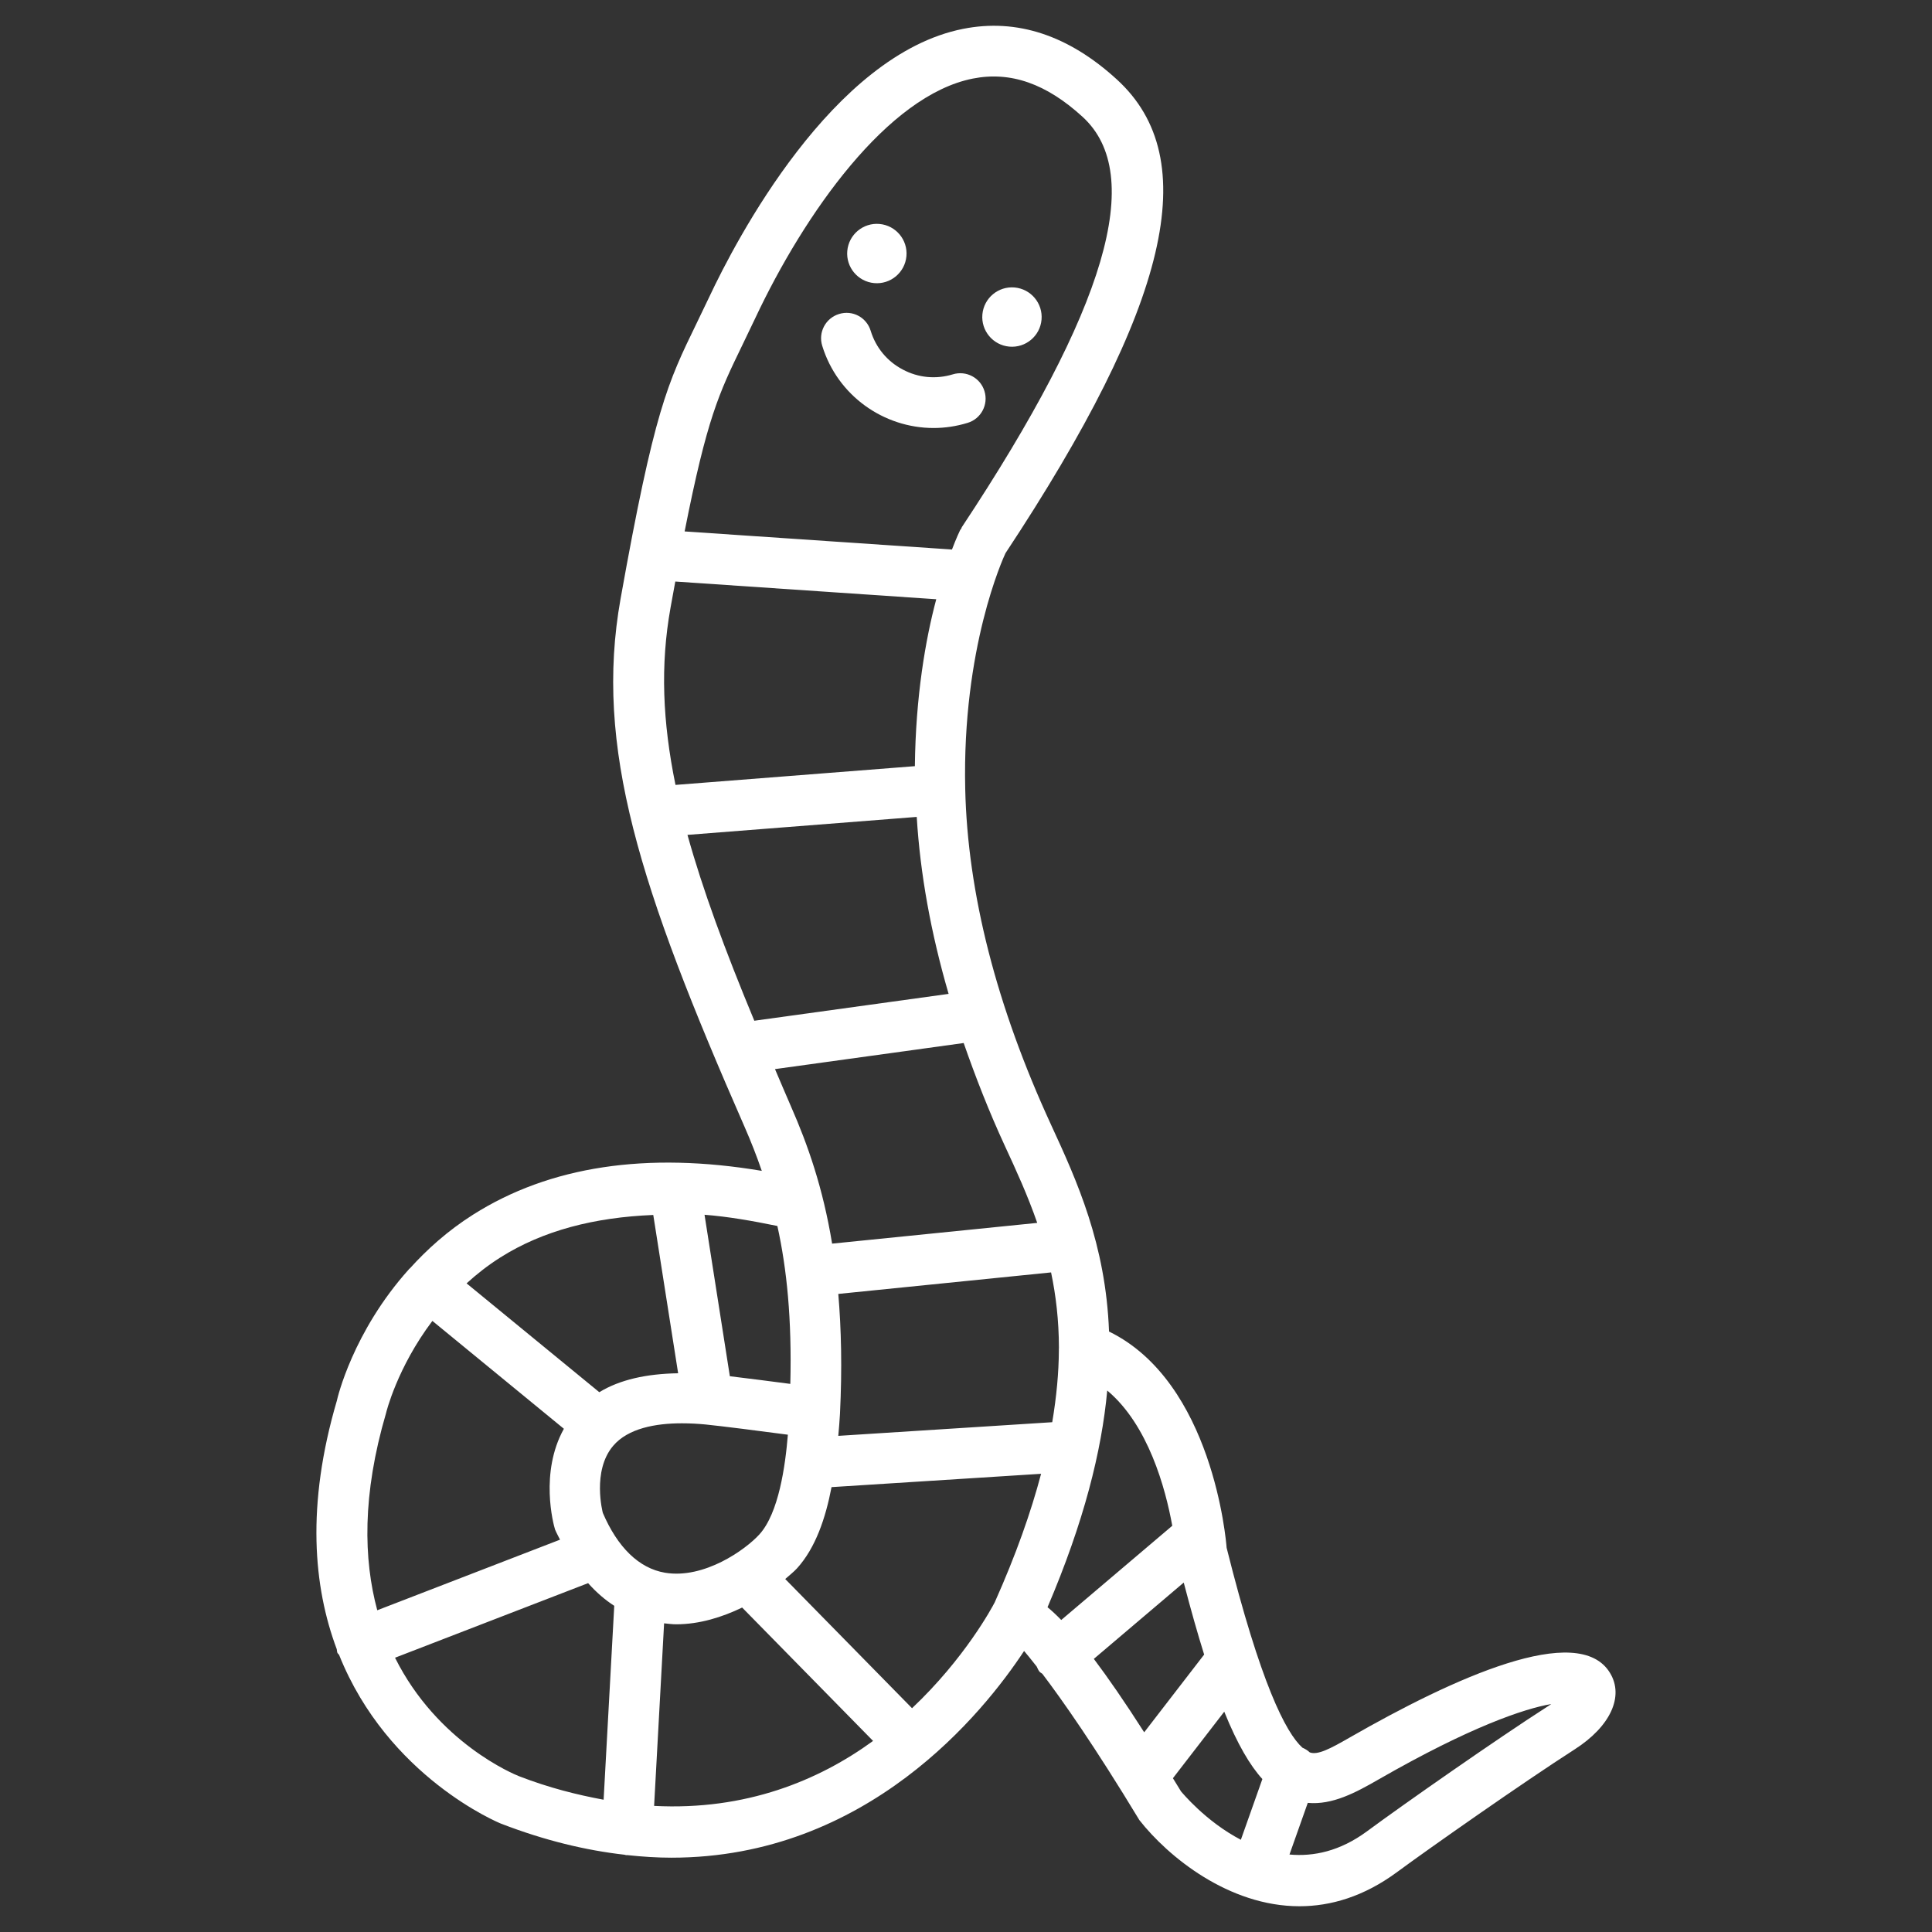 <svg height="300px" 
     width="300px" 
     x="0px" 
     y="0px" 
     viewBox="0 0 30 30" 
     fill="#ffffff" 
     version="1.1" 
     xmlns="http://www.w3.org/2000/svg" 
     xmlns:xlink="http://www.w3.org/1999/xlink" 
     xml:space="preserve">
  <rect x="0" y="0" width="30" height="30" fill="#333333" stroke="none"/>
  <g>
    <path d="M481.131,231.991c-1.117-1.211-2.238-2.019-3.529-2.544c-0.235-0.095-0.474-0.179-0.714-0.25   c-0.743-3.432-2.315-5.881-4.683-7.287c-2.273-1.35-4.688-1.686-7.143-0.938c-0.868-0.766-1.867-1.382-2.926-1.799   c-2.838-1.12-6.043-0.745-8.791,1.02c-0.305,0.196-0.597,0.41-0.836,0.607c-0.877,0.649-1.613,1.45-2.16,2.349   c-0.645-0.067-1.288-0.068-1.978-0.01c-0.416,0.035-0.83,0.126-1.246,0.243c-1.991-0.997-4.086-1.221-6.202-0.579   c-0.829-0.729-1.783-1.314-2.791-1.711c-2.719-1.074-5.799-0.716-8.442,0.98c-0.293,0.187-0.573,0.394-0.799,0.581   c-0.835,0.617-1.538,1.379-2.062,2.232c-0.61-0.063-1.22-0.062-1.867-0.006c-1.175,0.099-2.32,0.525-3.605,1.342   c-1.679,1.066-2.909,2.896-3.555,5.296c-0.221,0.82-0.306,1.716-0.254,2.63c-1.467,0.507-2.743,1.465-3.586,2.716   c-2.097,3.112-1.681,7.155,0.965,9.406c1.279,1.085,2.964,1.619,4.698,1.497c1.158,1.713,2.783,2.942,4.536,3.414   c0.834,0.225,1.612,0.343,2.347,0.353c0.601,0.009,1.173-0.055,1.723-0.189c1.385-0.337,2.584-0.979,3.648-1.958   c1.995,1.59,4.835,2.303,7.452,1.833c1.835-0.331,3.548-1.21,4.956-2.535c0.971,0.898,2.077,1.571,3.255,1.888   c0.869,0.234,1.68,0.356,2.444,0.367c0.625,0.009,1.219-0.057,1.791-0.195c1.456-0.354,2.714-1.031,3.827-2.066   c2.083,1.675,5.065,2.428,7.795,1.933c2.24-0.404,4.294-1.588,5.864-3.362c3.465,1.341,7.594,0.739,10.287-1.578   c2.07-1.779,3.413-4.194,3.68-6.625c0.299-2.71-0.466-5.281-2.097-7.054C481.131,231.991,481.131,231.991,481.131,231.991z    M438.965,249.192c-2.256,0.401-4.697-0.299-6.387-1.949c-0.202-0.213-0.56-0.236-0.855-0.231c-0.293,0.01-0.646,0.231-0.834,0.456   c-0.914,0.98-1.914,1.577-3.145,1.876c-0.881,0.214-1.873,0.164-3.048-0.152c-1.425-0.384-2.756-1.491-3.653-3.039   c-0.216-0.372-0.634-0.574-1.06-0.499c-1.386,0.23-2.739-0.117-3.722-0.954c-2.104-1.788-1.875-4.78-0.591-6.685   c0.713-1.06,1.881-1.825,3.203-2.099c0.537-0.112,0.893-0.626,0.808-1.168c-0.147-0.946-0.109-1.878,0.111-2.695   c0.356-1.32,1.107-3.101,2.671-4.093c0.995-0.632,1.845-0.959,2.675-1.029c0.729-0.061,1.389-0.034,2.081,0.083   c0.443,0.073,0.902-0.154,1.102-0.568c0.397-0.824,1.017-1.562,1.836-2.169c0.206-0.169,0.422-0.327,0.647-0.472   c2.08-1.335,4.474-1.627,6.576-0.798c0.943,0.372,1.828,0.958,2.559,1.694c0.286,0.288,0.824,0.338,1.204,0.192   c1.112-0.421,2.233-0.482,3.353-0.254c-1.678,1.12-2.918,2.979-3.573,5.411c-0.234,0.867-0.322,1.812-0.264,2.777   c-1.539,0.523-2.88,1.525-3.763,2.834c-2.18,3.235-1.749,7.44,1.001,9.78c1.334,1.135,3.094,1.685,4.911,1.555   c0.037,0.055,0.083,0.098,0.12,0.152c-0.011,0.009-0.025,0.012-0.035,0.022C441.772,248.23,440.414,248.93,438.965,249.192z    M481.184,238.82c-0.212,1.917-1.298,3.845-2.977,5.29c-2.287,1.967-5.907,2.36-8.796,0.958c-0.443-0.214-0.973-0.089-1.268,0.302   c-1.307,1.713-3.122,2.854-5.11,3.213c-2.372,0.426-4.946-0.311-6.735-2.061c-0.203-0.209-0.569-0.226-0.858-0.22   c-0.292,0.011-0.646,0.237-0.833,0.462c-0.964,1.033-2.018,1.662-3.316,1.978c-0.926,0.224-1.975,0.173-3.213-0.16   c-1.503-0.404-2.907-1.571-3.852-3.203c-0.184-0.317-0.518-0.508-0.877-0.513c-0.06-0.001-0.123,0.003-0.185,0.014   c-1.462,0.24-2.895-0.126-3.934-1.01c-2.223-1.89-1.983-5.048-0.627-7.059c0.754-1.119,1.987-1.927,3.382-2.216   c0.537-0.112,0.893-0.626,0.808-1.169c-0.155-0.996-0.115-1.978,0.118-2.841c0.375-1.389,1.166-3.265,2.815-4.311   c1.047-0.665,1.943-1.009,2.818-1.085c0.773-0.063,1.472-0.034,2.193,0.088c0.452,0.073,0.905-0.154,1.103-0.569   c0.419-0.868,1.072-1.648,1.932-2.284c0.218-0.178,0.444-0.344,0.684-0.498c2.189-1.404,4.715-1.71,6.926-0.839   c0.994,0.392,1.926,1.009,2.694,1.783c0.286,0.292,0.831,0.338,1.209,0.191c1.926-0.733,3.954-0.519,5.869,0.618   c1.977,1.175,3.268,3.374,3.836,6.536c0.074,0.413,0.392,0.74,0.802,0.826c0.352,0.074,0.699,0.177,1.037,0.314   c1.013,0.412,1.874,1.039,2.79,2.032C480.845,234.723,481.417,236.702,481.184,238.82z"/>
  </g>
  <g>
    <path d="M481.131,231.991c-1.117-1.211-2.238-2.019-3.529-2.544c-0.235-0.095-0.474-0.179-0.714-0.25   c-0.743-3.432-2.315-5.881-4.683-7.287c-2.273-1.35-4.688-1.686-7.143-0.938c-0.868-0.766-1.867-1.382-2.926-1.799   c-2.838-1.12-6.043-0.745-8.791,1.02c-0.305,0.196-0.597,0.41-0.836,0.607c-0.877,0.649-1.613,1.45-2.16,2.349   c-0.645-0.067-1.288-0.068-1.978-0.01c-0.416,0.035-0.83,0.126-1.246,0.243c-1.991-0.997-4.086-1.221-6.202-0.579   c-0.829-0.729-1.783-1.314-2.791-1.711c-2.719-1.074-5.799-0.716-8.442,0.98c-0.293,0.187-0.573,0.394-0.799,0.581   c-0.835,0.617-1.538,1.379-2.062,2.232c-0.61-0.063-1.22-0.062-1.867-0.006c-1.175,0.099-2.32,0.525-3.605,1.342   c-1.679,1.066-2.909,2.896-3.555,5.296c-0.221,0.82-0.306,1.716-0.254,2.63c-1.467,0.507-2.743,1.465-3.586,2.716   c-2.097,3.112-1.681,7.155,0.965,9.406c1.279,1.085,2.964,1.619,4.698,1.497c1.158,1.713,2.783,2.942,4.536,3.414   c0.834,0.225,1.612,0.343,2.347,0.353c0.601,0.009,1.173-0.055,1.723-0.189c1.385-0.337,2.584-0.979,3.648-1.958   c1.995,1.59,4.835,2.303,7.452,1.833c1.835-0.331,3.548-1.21,4.956-2.535c0.971,0.898,2.077,1.571,3.255,1.888   c0.869,0.234,1.68,0.356,2.444,0.367c0.625,0.009,1.219-0.057,1.791-0.195c1.456-0.354,2.714-1.031,3.827-2.066   c2.083,1.675,5.065,2.428,7.795,1.933c2.24-0.404,4.294-1.588,5.864-3.362c3.465,1.341,7.594,0.739,10.287-1.578   c2.07-1.779,3.413-4.194,3.68-6.625c0.299-2.71-0.466-5.281-2.097-7.054C481.131,231.991,481.131,231.991,481.131,231.991z    M438.965,249.192c-2.256,0.401-4.697-0.299-6.387-1.949c-0.202-0.213-0.56-0.236-0.855-0.231c-0.293,0.01-0.646,0.231-0.834,0.456   c-0.914,0.98-1.914,1.577-3.145,1.876c-0.881,0.214-1.873,0.164-3.048-0.152c-1.425-0.384-2.756-1.491-3.653-3.039   c-0.216-0.372-0.634-0.574-1.06-0.499c-1.386,0.23-2.739-0.117-3.722-0.954c-2.104-1.788-1.875-4.78-0.591-6.685   c0.713-1.06,1.881-1.825,3.203-2.099c0.537-0.112,0.893-0.626,0.808-1.168c-0.147-0.946-0.109-1.878,0.111-2.695   c0.356-1.32,1.107-3.101,2.671-4.093c0.995-0.632,1.845-0.959,2.675-1.029c0.729-0.061,1.389-0.034,2.081,0.083   c0.443,0.073,0.902-0.154,1.102-0.568c0.397-0.824,1.017-1.562,1.836-2.169c0.206-0.169,0.422-0.327,0.647-0.472   c2.08-1.335,4.474-1.627,6.576-0.798c0.943,0.372,1.828,0.958,2.559,1.694c0.286,0.288,0.824,0.338,1.204,0.192   c1.112-0.421,2.233-0.482,3.353-0.254c-1.678,1.12-2.918,2.979-3.573,5.411c-0.234,0.867-0.322,1.812-0.264,2.777   c-1.539,0.523-2.88,1.525-3.763,2.834c-2.18,3.235-1.749,7.44,1.001,9.78c1.334,1.135,3.094,1.685,4.911,1.555   c0.037,0.055,0.083,0.098,0.12,0.152c-0.011,0.009-0.025,0.012-0.035,0.022C441.772,248.23,440.414,248.93,438.965,249.192z    M481.184,238.82c-0.212,1.917-1.298,3.845-2.977,5.29c-2.287,1.967-5.907,2.36-8.796,0.958c-0.443-0.214-0.973-0.089-1.268,0.302   c-1.307,1.713-3.122,2.854-5.11,3.213c-2.372,0.426-4.946-0.311-6.735-2.061c-0.203-0.209-0.569-0.226-0.858-0.22   c-0.292,0.011-0.646,0.237-0.833,0.462c-0.964,1.033-2.018,1.662-3.316,1.978c-0.926,0.224-1.975,0.173-3.213-0.16   c-1.503-0.404-2.907-1.571-3.852-3.203c-0.184-0.317-0.518-0.508-0.877-0.513c-0.06-0.001-0.123,0.003-0.185,0.014   c-1.462,0.24-2.895-0.126-3.934-1.01c-2.223-1.89-1.983-5.048-0.627-7.059c0.754-1.119,1.987-1.927,3.382-2.216   c0.537-0.112,0.893-0.626,0.808-1.169c-0.155-0.996-0.115-1.978,0.118-2.841c0.375-1.389,1.166-3.265,2.815-4.311   c1.047-0.665,1.943-1.009,2.818-1.085c0.773-0.063,1.472-0.034,2.193,0.088c0.452,0.073,0.905-0.154,1.103-0.569   c0.419-0.868,1.072-1.648,1.932-2.284c0.218-0.178,0.444-0.344,0.684-0.498c2.189-1.404,4.715-1.71,6.926-0.839   c0.994,0.392,1.926,1.009,2.694,1.783c0.286,0.292,0.831,0.338,1.209,0.191c1.926-0.733,3.954-0.519,5.869,0.618   c1.977,1.175,3.268,3.374,3.836,6.536c0.074,0.413,0.392,0.74,0.802,0.826c0.352,0.074,0.699,0.177,1.037,0.314   c1.013,0.412,1.874,1.039,2.79,2.032C480.845,234.723,481.417,236.702,481.184,238.82z"/>
  </g>
  <g>
    <path d="M25,25.977c-0.489-0.808-2.435,0.082-4.038,1.001c-0.306,0.176-0.501,0.279-0.624,0.233   c-0.032-0.031-0.071-0.054-0.114-0.073c-0.258-0.232-0.65-0.996-1.177-3.104c-0.008-0.11-0.215-2.571-1.826-3.358   c-0.051-1.357-0.499-2.341-0.899-3.208c-0.848-1.84-1.297-3.594-1.334-5.215c-0.05-2.195,0.59-3.588,0.625-3.663   c2.545-3.85,3.08-6.121,1.731-7.355c-0.75-0.687-1.554-0.953-2.389-0.787c-2.029,0.401-3.53,3.287-3.941,4.162l-0.198,0.412   c-0.451,0.928-0.657,1.351-1.18,4.277c-0.411,2.3,0.294,4.478,1.928,8.204c0.097,0.221,0.185,0.446,0.265,0.678   c-1.786-0.3-3.293-0.074-4.483,0.68c-0.396,0.251-0.715,0.54-0.981,0.834c-0.004,0.004-0.009,0.006-0.013,0.01   c-0.001,0.002-0.001,0.003-0.003,0.005c-0.871,0.969-1.111,2.003-1.118,2.039c-0.479,1.63-0.364,2.891-0.002,3.859   c0.004,0.019,0.003,0.038,0.01,0.056c0.006,0.014,0.02,0.021,0.027,0.034c0.759,1.898,2.486,2.609,2.513,2.619   c0.683,0.264,1.32,0.415,1.918,0.483c0.008,0.001,0.015,0.005,0.023,0.006c0.007,0,0.014,0,0.021,0   c0.234,0.025,0.463,0.04,0.684,0.04c3.043,0,4.85-2.258,5.477-3.21c0.045,0.052,0.112,0.135,0.196,0.242   c0.014,0.027,0.023,0.055,0.043,0.079c0.012,0.015,0.03,0.021,0.044,0.033c0.306,0.403,0.807,1.115,1.507,2.272   c0.448,0.571,1.389,1.338,2.486,1.338c0.484,0,0.998-0.149,1.515-0.53c0.497-0.367,1.968-1.399,2.757-1.905   C25.006,26.809,25.222,26.342,25,25.977z M16.985,25.759l1.396-1.185c0.11,0.421,0.216,0.796,0.317,1.118l-0.931,1.207   C17.462,26.422,17.203,26.048,16.985,25.759z M18.203,23.692l-1.724,1.463c-0.079-0.081-0.149-0.146-0.213-0.198   c0.566-1.325,0.841-2.427,0.927-3.365C17.83,22.125,18.097,23.108,18.203,23.692z M10.325,24.421   c-0.406-0.069-0.736-0.397-0.964-0.928c-0.002-0.006-0.171-0.651,0.159-1.041c0.232-0.274,0.661-0.351,1.068-0.351   c0.126,0,0.251,0.007,0.366,0.018c0.249,0.025,0.876,0.105,1.28,0.159c-0.04,0.487-0.142,1.217-0.442,1.548   C11.576,24.064,10.933,24.523,10.325,24.421z M13.017,20.092l3.304-0.334c0.075,0.357,0.121,0.743,0.122,1.17   c0,0.016-0.003,0.031-0.001,0.046c-0.002,0.341-0.036,0.712-0.103,1.11l-3.322,0.212c0.009-0.114,0.021-0.232,0.026-0.341   C13.078,21.242,13.063,20.635,13.017,20.092z M16.106,18.989l-3.185,0.322c-0.144-0.875-0.381-1.542-0.636-2.124   c-0.09-0.207-0.167-0.39-0.251-0.586l2.93-0.405c0.184,0.528,0.392,1.062,0.642,1.603C15.78,18.174,15.958,18.563,16.106,18.989z    M10.675,12.964l3.56-0.279c0.054,0.886,0.22,1.804,0.495,2.748l-3.017,0.417C11.253,14.743,10.91,13.809,10.675,12.964z    M10.412,9.436c0.026-0.143,0.05-0.275,0.074-0.406l4.052,0.275c-0.167,0.625-0.32,1.51-0.332,2.592l-3.717,0.291   C10.288,11.206,10.252,10.329,10.412,9.436z M11.524,5.365l0.202-0.421c0.766-1.629,2.057-3.463,3.381-3.724   c0.586-0.116,1.142,0.08,1.704,0.595c0.982,0.899,0.369,2.983-1.876,6.371c-0.005,0.007-0.005,0.016-0.009,0.023   c-0.004,0.008-0.012,0.012-0.016,0.02c-0.008,0.016-0.058,0.121-0.128,0.304l-4.151-0.281C10.979,6.491,11.164,6.108,11.524,5.365z    M12.071,19.037c0.148,0.671,0.226,1.449,0.201,2.452c-0.287-0.038-0.656-0.085-0.939-0.119l-0.393-2.507   C11.299,18.89,11.681,18.957,12.071,19.037z M7.769,19.526c0.663-0.42,1.467-0.624,2.375-0.66l0.386,2.458   c-0.492,0.008-0.907,0.1-1.224,0.294l-2.061-1.69C7.401,19.786,7.573,19.65,7.769,19.526z M5.994,21.945   c0.002-0.01,0.17-0.705,0.72-1.434l2.042,1.675c-0.378,0.679-0.163,1.485-0.137,1.565c0.024,0.057,0.051,0.104,0.077,0.157   l-2.838,1.096C5.645,24.214,5.622,23.213,5.994,21.945z M6.134,25.741l2.998-1.158c0.133,0.149,0.269,0.264,0.406,0.352   l-0.165,3.011c-0.416-0.077-0.847-0.185-1.308-0.363C7.983,27.552,6.793,27.061,6.134,25.741z M10.157,28.042l0.155-2.835   c0.062,0.006,0.125,0.015,0.187,0.015c0.365,0,0.715-0.111,1.025-0.26l2.033,2.071C12.717,27.645,11.585,28.116,10.157,28.042z    M14.162,26.525l-1.969-2.006c0.063-0.056,0.135-0.113,0.183-0.166c0.288-0.318,0.443-0.777,0.536-1.261l3.254-0.207   c-0.158,0.598-0.39,1.257-0.72,1.996C15.406,24.959,14.982,25.751,14.162,26.525z M18.339,27.817   c-0.044-0.073-0.083-0.136-0.126-0.205l0.797-1.033c0.206,0.508,0.401,0.836,0.592,1.046l-0.334,0.943   C18.718,28.28,18.354,27.833,18.339,27.817z M24.025,26.502c-0.779,0.5-2.235,1.518-2.799,1.935c-0.421,0.31-0.83,0.394-1.203,0.36   l0.284-0.802c0.383,0.035,0.744-0.159,1.105-0.367c1.42-0.815,2.256-1.095,2.675-1.168C24.067,26.475,24.047,26.489,24.025,26.502z"/>
    <ellipse transform="matrix(0.09 -0.996 0.996 0.09 8.468 17.145)" cx="13.617" cy="3.938" rx="0.461" ry="0.461"/>
    <ellipse transform="matrix(0.09 -0.996 0.996 0.09 9.394 20.132)" cx="15.715" cy="4.925" rx="0.461" ry="0.461"/>
    <path d="M14.497,6.646c0.175,0,0.353-0.026,0.529-0.08c0.208-0.063,0.325-0.284,0.261-0.492c-0.063-0.208-0.283-0.325-0.492-0.261   c-0.261,0.079-0.536,0.054-0.777-0.075C13.776,5.611,13.6,5.398,13.52,5.137c-0.063-0.208-0.282-0.327-0.492-0.261   C12.82,4.94,12.703,5.16,12.767,5.368C13.005,6.145,13.723,6.646,14.497,6.646z"/>
  </g>
</svg>
